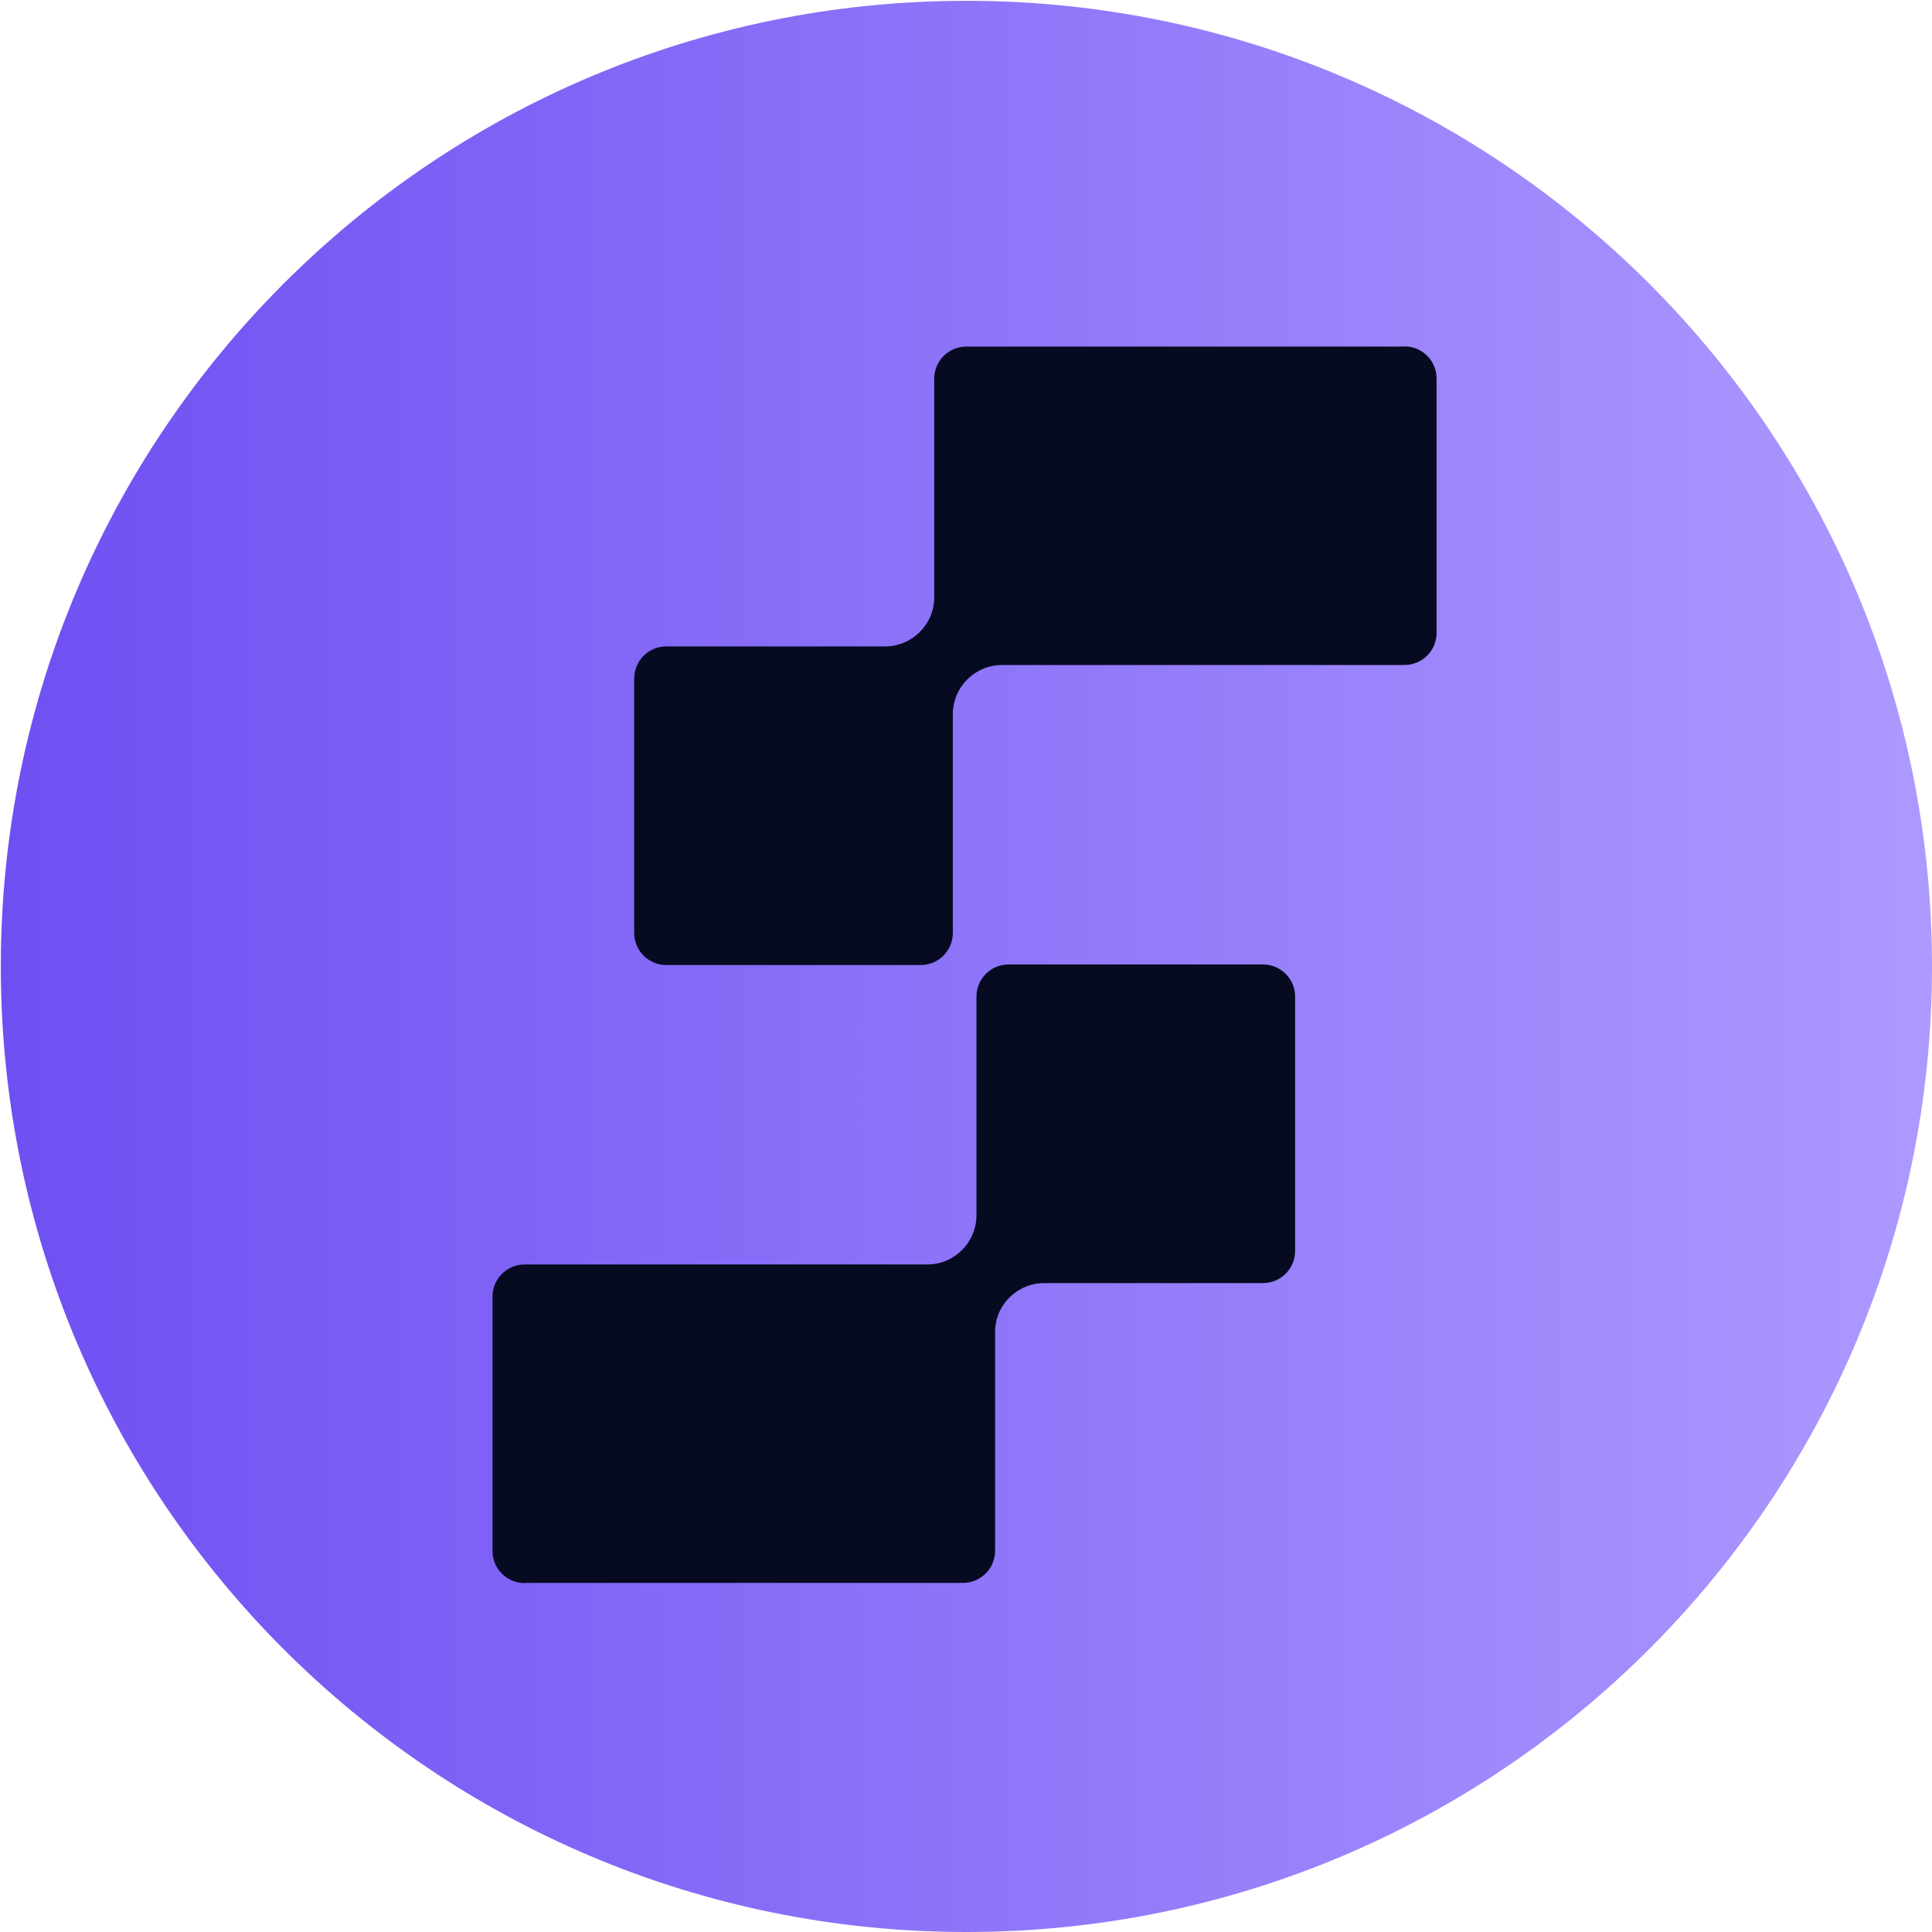 <svg width="320" height="320" viewBox="0 0 320 320" fill="none" xmlns="http://www.w3.org/2000/svg">
<path fill-rule="evenodd" clip-rule="evenodd" d="M0.134 160.067C0.134 248.411 71.755 320 160.067 320C248.379 320 320 248.379 320 160.067C320 71.755 248.411 0.134 160.067 0.134C71.723 0.134 0.134 71.755 0.134 160.067Z" fill="url(#paint0_linear_14_20)"/>
<path fill-rule="evenodd" clip-rule="evenodd" d="M160.064 57.403H232.646L232.614 57.371C235.568 57.371 237.943 59.747 237.943 62.7V104.818C237.943 107.771 235.568 110.146 232.614 110.146H165.971C161.477 110.146 157.817 113.806 157.817 118.3V154.511C157.817 157.464 155.442 159.84 152.488 159.84H110.371C107.418 159.84 105.042 157.464 105.042 154.511V112.394C105.042 109.44 107.418 107.065 110.371 107.065H146.582C151.076 107.065 154.736 103.437 154.736 98.943V62.732C154.736 59.779 157.111 57.403 160.064 57.403ZM159.487 262.18H86.905V262.212C83.952 262.212 81.576 259.837 81.576 256.883V214.766C81.576 211.813 83.952 209.437 86.905 209.437H153.58C158.074 209.437 161.734 205.777 161.734 201.283V165.073C161.734 162.119 164.11 159.744 167.063 159.744H209.18C212.134 159.744 214.509 162.119 214.509 165.073V207.19C214.509 210.143 212.134 212.519 209.18 212.519H172.97C168.475 212.519 164.816 216.146 164.816 220.641V256.851C164.816 259.805 162.44 262.18 159.487 262.18Z" fill="#060B21"/>
<defs>
<linearGradient id="paint0_linear_14_20" x1="0.134" y1="160.067" x2="320" y2="160.067" gradientUnits="userSpaceOnUse">
<stop stop-color="#6F4FF2"/>
<stop offset="1" stop-color="#AD99FF"/>
</linearGradient>
</defs>
</svg>
